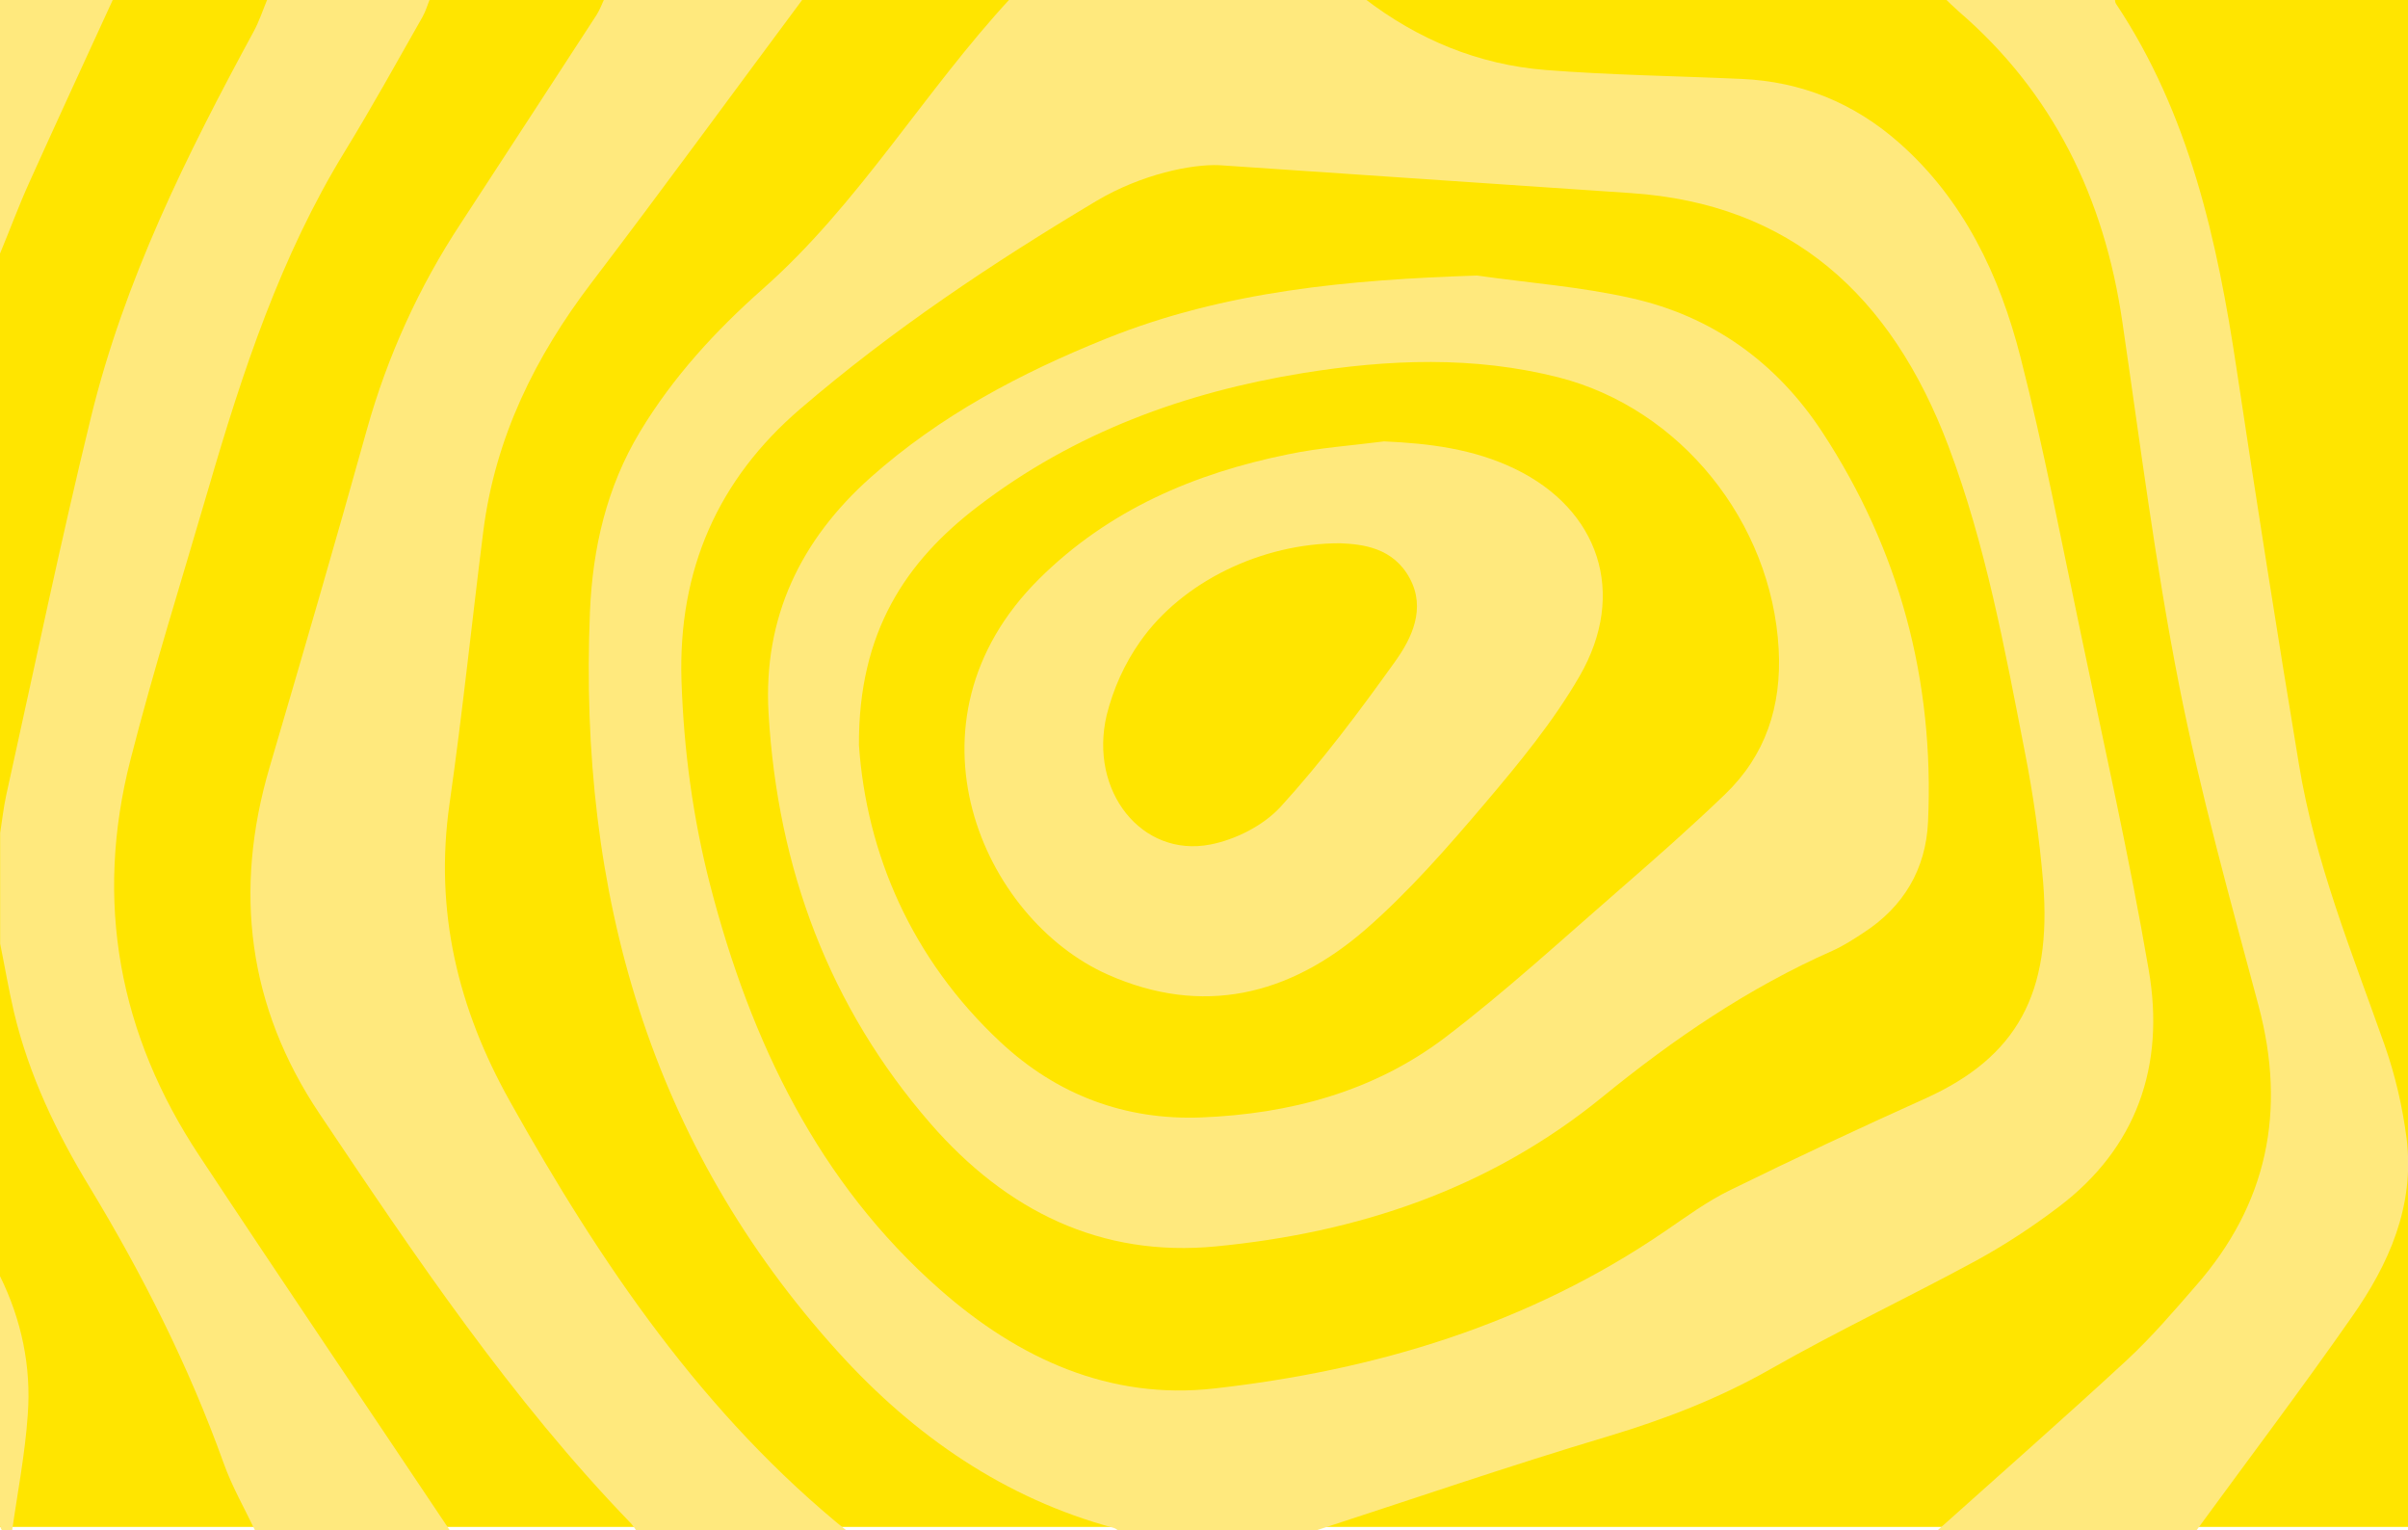 <?xml version="1.0" encoding="utf-8"?>
<!-- Generator: Adobe Illustrator 24.0.2, SVG Export Plug-In . SVG Version: 6.00 Build 0)  -->
<svg version="1.1" id="Layer_1" xmlns="http://www.w3.org/2000/svg" xmlns:xlink="http://www.w3.org/1999/xlink" x="0px" y="0px"
	 viewBox="0 0 1449.4 920.8" style="enable-background:new 0 0 1449.4 920.8;" xml:space="preserve">
<style type="text/css">
	.st0{clip-path:url(#SVGID_2_);}
	.st1{fill:#FFE500;}
	.st2{fill:#FFE97D;}
</style>
<title>Swirl</title>
<g>
	<defs>
		<rect id="SVGID_1_" x="-0.2" width="1449.6" height="920.8"/>
	</defs>
	<clipPath id="SVGID_2_">
		<use xlink:href="#SVGID_1_"  style="overflow:visible;"/>
	</clipPath>
	<g class="st0">
		<rect x="-0.2" y="-2" class="st1" width="1450.6" height="920.8"/>
		<g>
			<path class="st2" d="M608.4-1.2h212.5c32.5,25.1,69.1,40.1,109.2,43.3c39.3,3.1,78.8,3.6,118.3,5.4c35.7,1.6,67.4,14.3,94.9,38.6
				c38.6,34.1,60.3,79.5,72.9,129c14,54.7,24.5,110.4,36.2,165.8c14,67.4,29.3,134.7,40.9,202.6c10.1,58-7.4,107.4-54.1,142.7
				c-15.8,12-32.3,22.8-49.6,32.3c-41.1,22.3-83.5,42.3-124.2,65.5c-31,17.6-63.3,30-97.2,40.2c-60,17.9-119.3,38.3-179,57.7H674.3
				c-1.3-0.9-2.5-2.1-3.9-2.5c-65.4-17.7-119.8-55-165.7-105.6C391.4,688.9,348.1,537.6,355.1,368.1c1.6-38.4,10.1-75,30-108.1
				s45.8-61.2,74.1-86.2C517,122.8,556.3,55,608.4-1.2z M733.9,99.4c-16.3-0.7-46.5,5.2-74.1,21.6
				c-62.3,37.2-122.8,77.5-178.3,125.2c-49,42.1-73.5,96.3-71.3,163.7c1.4,41.6,6.9,82.4,17.2,122.5
				c24.5,94.7,65.4,179.3,138.3,243.5c47.6,41.9,102.5,66.7,165.2,59.6c96.7-10.9,189-38.3,271.7-94.9c12.6-8.6,25.1-17.8,38.7-24.4
				c38.9-19.1,78.2-37.5,117.8-55.3c54.7-24.8,76.1-62.9,70.7-129.9c-2.2-26.3-5.9-52.5-11-78.4c-12.1-62.2-23.6-124.8-46-184.1
				c-34.3-91-95.1-145.9-191-152.3C904.3,111,826.7,105.7,733.9,99.4z"/>
			<path class="st2" d="M364-1.2h119.7C441.1,56,399.1,113.6,355.9,170.3c-33.7,44.3-57.8,92.8-65,149.4
				c-6.9,54.6-12.5,109.3-20.3,163.8c-9.3,64.7,5.1,123.4,36.2,179c54.7,97.9,116.9,189.3,203.7,259.3h-127c-1.1-1.8-2.3-3.4-3.6-5
				C307.9,842.4,250,756.2,192.2,670c-42.8-63.9-51.9-133.8-29.9-208.4c19.9-67.6,39.6-135.2,58.5-203
				c12.4-44.3,31.5-86.2,56.5-124.1C304.6,92.6,332,50.7,359.2,8.8C361.2,5.6,362.4,2.1,364-1.2z"/>
			<path class="st2" d="M259-1.2c-1.6,3.8-2.7,7.9-4.7,11.4c-15.4,27.1-30.5,54.4-46.8,81C169,154,146,223.5,125.4,294.2
				c-15.8,54.2-32.8,108-46.8,162.7c-22.1,85.9-6.8,165.9,41.4,238.6c50,75.7,100.9,150.8,151.3,226.2H153.9
				c-6.5-13.7-14.2-27-19.3-41.3c-21-58.5-48.7-113.3-80.6-166C34.1,681.7,17.4,647,8.4,609c-3.2-13.6-5.5-27.4-8.3-41.1v-66.7
				c1.2-7.5,2-15.1,3.6-22.5c16.8-75.9,32.6-152,51-227.4c20.2-82.9,57.7-158.1,97.8-232c3.6-6.5,5.9-13.8,8.8-20.7L259-1.2z"/>
			<path class="st2" d="M1165.3,921.7c38.3-34.3,77-68.3,114.9-103.3c14.9-13.8,28.3-29.5,41.7-44.9
				c42.6-48.7,54.6-104.6,37.5-168.5s-35-127.9-47.8-192.9c-14.2-72.1-23.4-145.3-34.1-218.2c-10.9-75.2-42-138.3-98.4-186.9
				c-3.1-2.7-6-5.6-8.9-8.4h102.6c0.3,1.2,0.2,2.7,0.8,3.6c44.1,66.2,61,142.2,72.7,220.3c11.9,79.1,24.3,158.2,37.4,237.1
				c9.6,58.8,31.9,113.4,51.5,168.9c6.5,18.4,10.9,37.4,13.4,56.8c4.9,40.6-10.8,75.5-32.9,107c-30.5,43.7-62.6,86.1-94,129.1
				L1165.3,921.7z"/>
			<path class="st2" d="M68.4-1.2C51.5,35.6,34.5,72.4,17.8,109.4C11.4,123.5,6,138.2,0,152.6V-1.2H68.4z"/>
			<path class="st2" d="M0,767.9c12.9,26.2,18.9,54.3,16.7,83.5c-1.6,23.6-6.2,46.9-9.5,70.3c-6.1,1.3-7.5-1.3-7.5-7.7
				C0.1,865.3,0,816.6,0,767.9z"/>
			<path class="st2" d="M889,165.8c31,4.4,62.3,6.7,92.9,13.6c48,10.7,87.1,38.1,115,80.7c46.2,70.5,67.5,149,63.6,234.5
				c-1.3,28.6-14.9,51-38.3,66.3c-6.2,4.1-12.5,8.2-19.2,11.2c-50.3,22.2-95.6,53-138.5,88C896,715.9,816.8,741.8,731.9,750
				c-69.1,6.7-126-21.2-171.9-74c-60.6-69.8-92-153.1-97.4-247c-3.3-58,19.7-104.4,61.2-141.5c42.1-37.5,90.7-63.1,141.9-83.7
				C737.5,174.9,812.7,168.3,889,165.8z M517,448.3c4.5,65.2,31.6,128.7,85,178.6c34.3,32.1,75.4,47.3,121.1,45.5
				c52.9-2.1,103.6-15.3,147-48.3c36.5-27.8,70.5-59.1,105.3-89.3c21.3-18.5,42.5-37.2,62.9-56.8c24.3-23.4,34.2-52.8,32.3-87.5
				c-4.2-76.2-58.9-144.6-132.4-163.4c-51.1-13-102.6-10.9-154-2.6c-70.8,11.5-137.3,35.6-195.7,80.3
				C545.2,337.9,516.7,380.2,517,448.3z"/>
			<path class="st2" d="M833.1,265.6c27.2,1.2,53.8,4.5,78.7,16.5c50.6,24.4,67.8,74.8,39,124.7c-15.9,27.5-36.4,52.3-56.9,76.5
				c-22.7,26.7-46,53.4-72.1,76.1c-45.9,39.8-98.2,52.2-154.9,27.1c-75.6-33.5-128.1-152-41.5-238.1c42.1-41.8,93.8-63.6,149.8-75
				C794.2,269.4,813.8,268.1,833.1,265.6z M806.8,326.9c-47.4-0.1-95.3,23.2-120.5,59.1c-9.4,13.3-16.2,28.4-20.2,44.4
				c-10.7,45.7,21.1,85.7,62.3,77.8c15.1-2.9,31.9-11.3,42.4-22.7c24.9-27.3,47.3-57.2,68.9-87.4c10.2-14.2,18.6-31.9,8.9-50
				C838.6,329.4,820.1,327.5,806.8,326.9z"/>
		</g>
	</g>
</g>
</svg>
